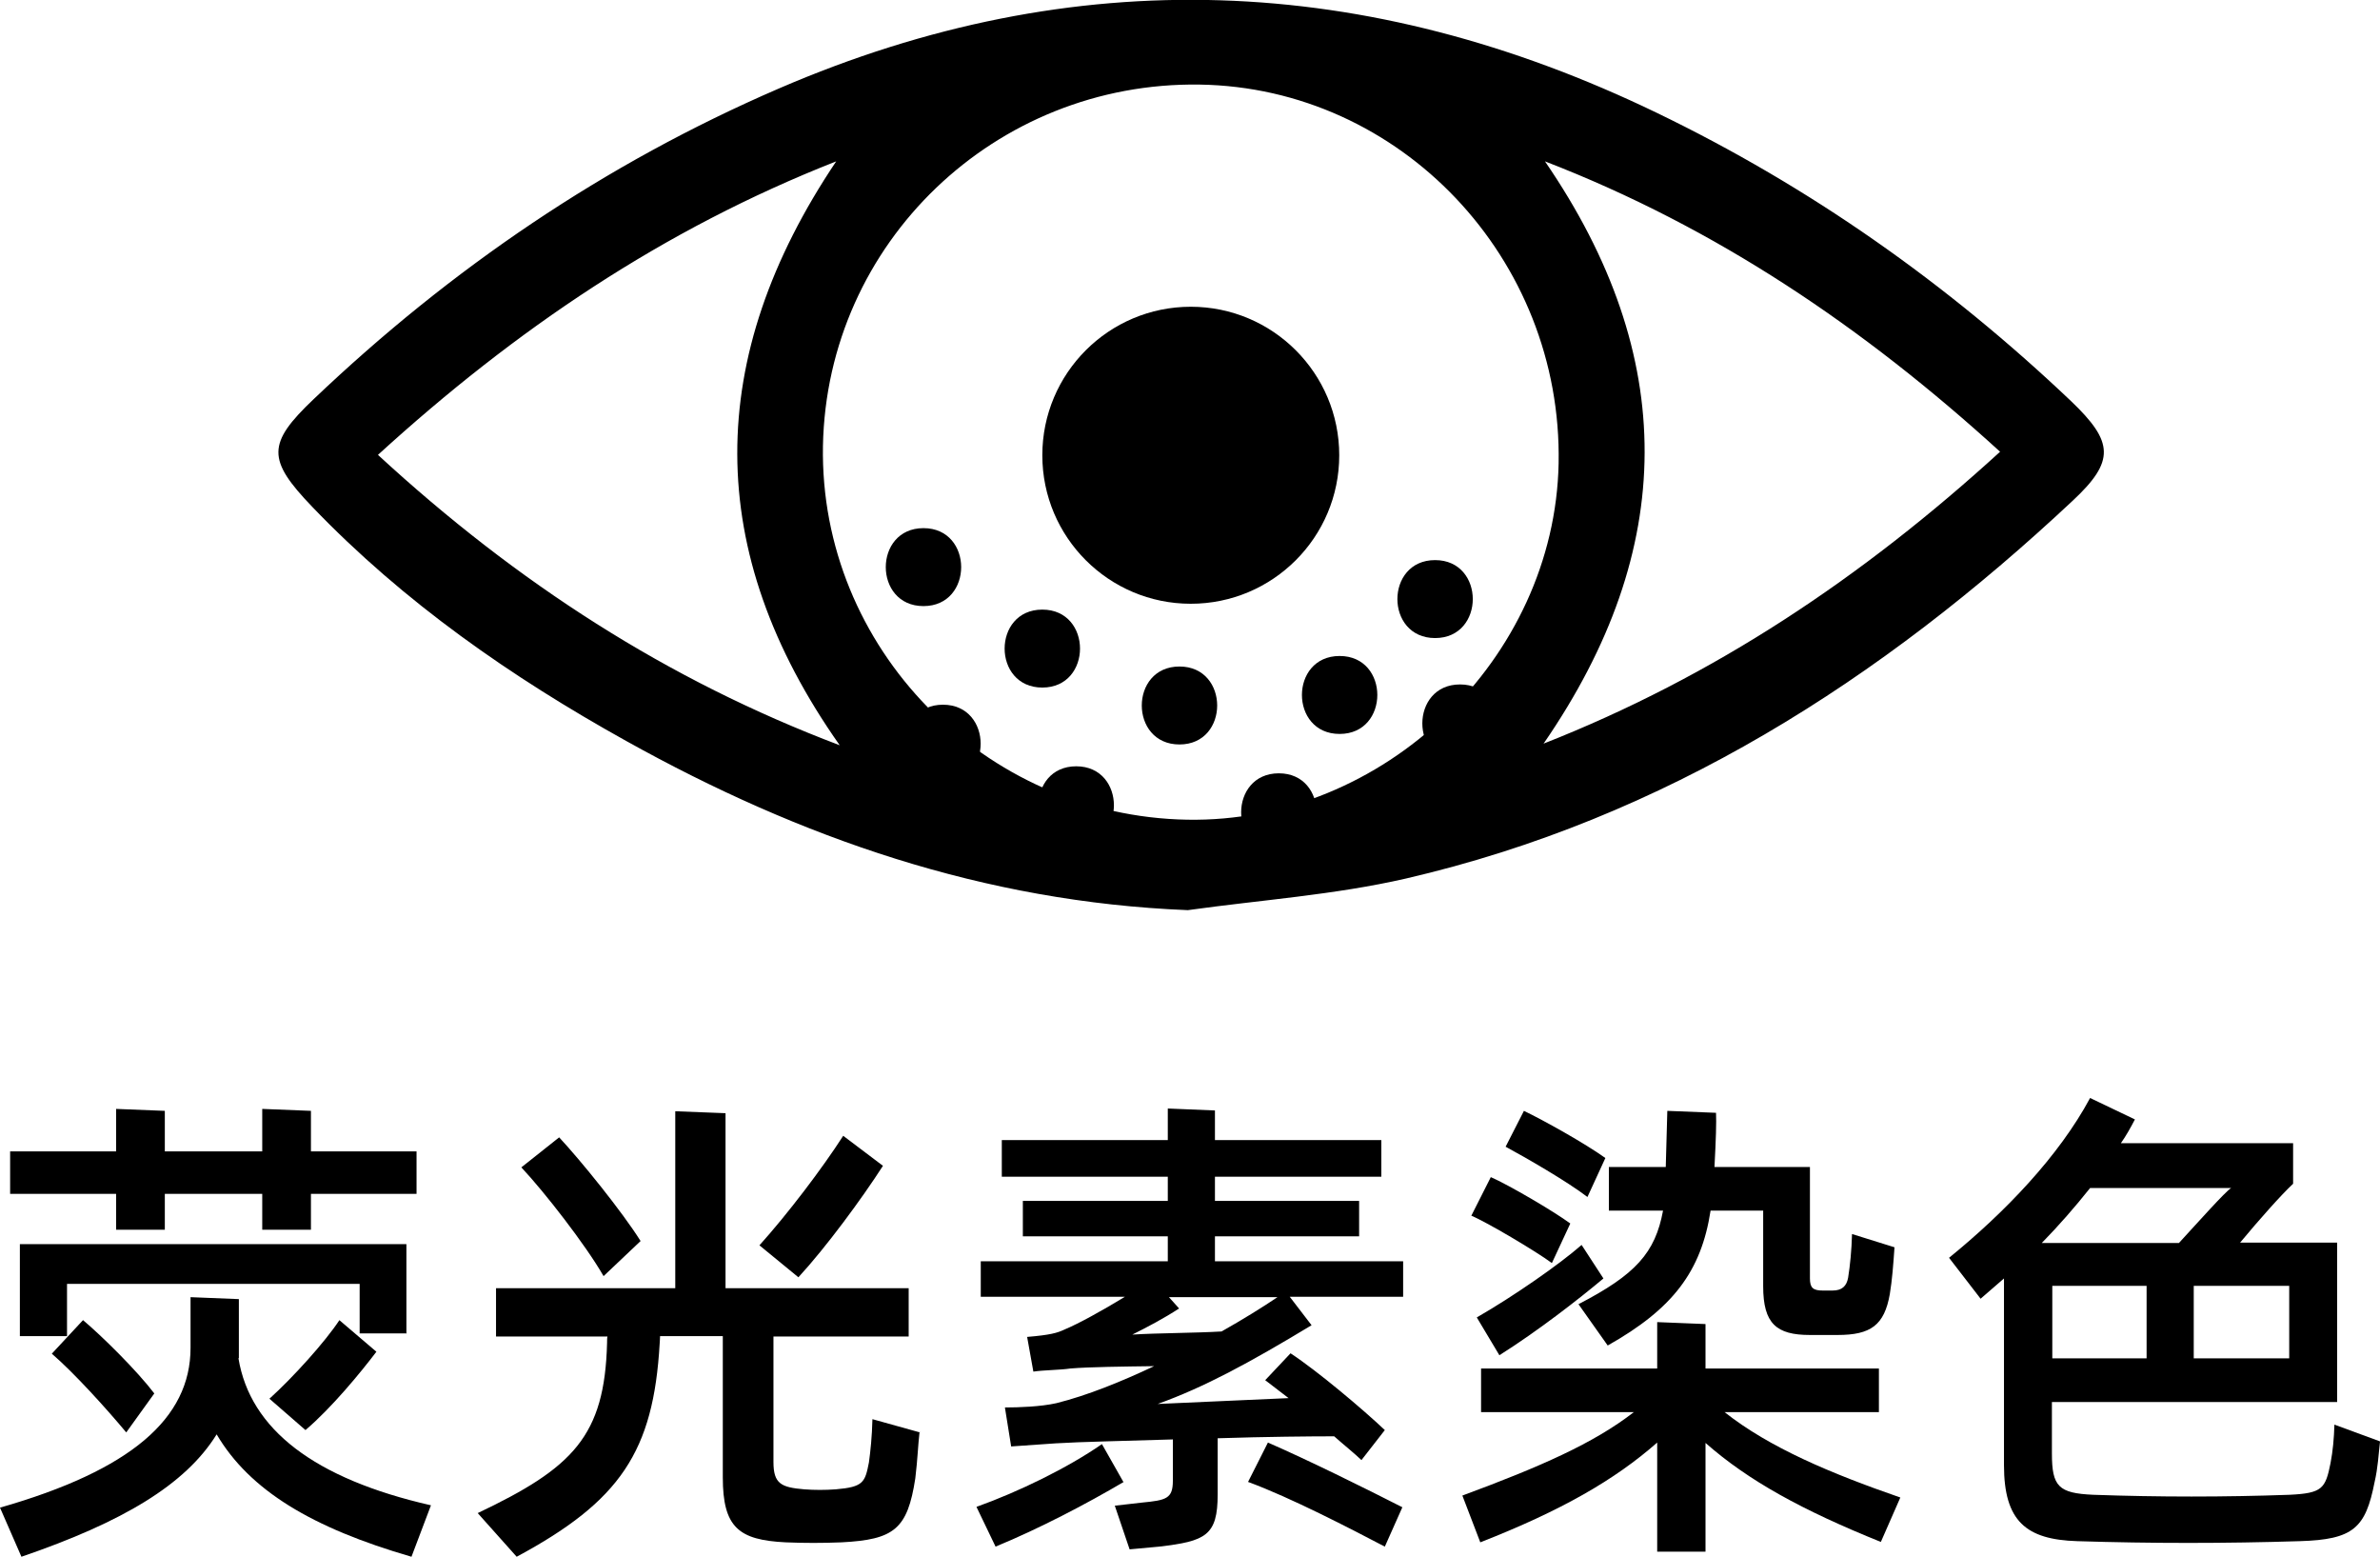 <?xml version="1.0" encoding="UTF-8"?>
<svg id="Layer_2" data-name="Layer 2" xmlns="http://www.w3.org/2000/svg" viewBox="0 0 61.08 39.95">
  <defs>
    <style>
      .cls-1 {
        fill: none;
      }
    </style>
  </defs>
  <g id="Layer_5" data-name="Layer 5">
    <g>
      <g>
        <g>
          <circle class="cls-1" cx="30.56" cy="11.68" r="9.99"/>
          <circle cx="30.56" cy="11.68" r="3.81"/>
        </g>
        <path d="M30.47,23.35c-5.21-.21-9.93-1.85-14.4-4.34-2.95-1.64-5.71-3.56-8.06-6.01-1.16-1.21-1.16-1.62.04-2.76,3.52-3.35,7.47-6.04,11.94-7.97,7.6-3.28,15.1-2.96,22.52.62,3.94,1.9,7.47,4.39,10.64,7.4,1.1,1.05,1.13,1.54.05,2.55-4.92,4.61-10.47,8.16-17.12,9.7-1.83.42-3.73.55-5.59.81ZM30.47,21.03c5.04.09,9.43-4.13,9.53-9.14.1-5.26-4.06-9.64-9.21-9.72-5.25-.08-9.57,4.06-9.67,9.27-.09,5.17,4.13,9.5,9.35,9.59ZM21.55,19.12c-3.51-4.98-3.47-9.95-.09-14.98-4.43,1.74-8.23,4.31-11.76,7.53,3.56,3.28,7.43,5.78,11.85,7.45ZM39.61,19.08c4.38-1.72,8.18-4.26,11.72-7.49-3.5-3.19-7.28-5.75-11.68-7.45,3.43,5,3.4,9.95-.03,14.93Z"/>
        <path d="M36.83,16.37c1.29,0,1.29-2,0-2s-1.29,2,0,2h0Z"/>
        <path d="M34.38,18.83c1.29,0,1.29-2,0-2s-1.29,2,0,2h0Z"/>
        <path d="M30.27,19.1c1.29,0,1.29-2,0-2s-1.29,2,0,2h0Z"/>
        <path d="M26.75,17.64c1.29,0,1.29-2,0-2s-1.29,2,0,2h0Z"/>
        <path d="M23.7,15.55c1.29,0,1.29-2,0-2s-1.29,2,0,2h0Z"/>
        <path d="M32.82,21.84c1.29,0,1.29-2,0-2s-1.29,2,0,2h0Z"/>
        <path d="M37.47,19.56c1.29,0,1.29-2,0-2s-1.29,2,0,2h0Z"/>
        <path d="M27.62,21.66c1.29,0,1.29-2,0-2s-1.29,2,0,2h0Z"/>
        <path d="M24.2,20.08c1.29,0,1.29-2,0-2s-1.29,2,0,2h0Z"/>
      </g>
      <g>
        <path d="M6.12,34.85c.3,1.82,1.95,3.09,4.94,3.77l-.5,1.32c-2.55-.74-4.15-1.7-5-3.14-.8,1.29-2.41,2.25-5.01,3.14l-.55-1.26c3.36-.96,4.89-2.29,4.89-4.1v-1.3l1.24.05v1.51ZM2.99,30.63H.26v-1.09h2.72v-1.09l1.25.05v1.04h2.5v-1.09l1.25.05v1.04h2.71v1.09h-2.71v.92h-1.25v-.92h-2.5v.92h-1.25v-.92ZM10.44,34.21h-1.21v-1.27H1.72v1.34H.51v-2.36h9.92v2.3ZM2.12,33.86c.5.42,1.39,1.3,1.84,1.89l-.72,1c-.5-.6-1.33-1.52-1.91-2.02l.8-.86ZM6.91,35.89c.61-.55,1.44-1.47,1.8-2.02l.95.81c-.41.54-1.15,1.44-1.82,2.01l-.92-.8Z"/>
        <path d="M23.6,36.73c-.04.34-.05.71-.11,1.2-.2,1.3-.54,1.57-1.89,1.64-.49.02-.96.02-1.44,0-1.2-.06-1.61-.38-1.61-1.67v-3.62h-1.61c0,.09-.01.14-.01.19-.16,2.77-1.01,4.04-3.67,5.47l-1-1.12c2.44-1.16,3.26-1.97,3.32-4.37,0-.06,0-.12.01-.16h-2.86v-1.24h4.6v-4.54l1.29.05v4.49h4.7v1.24h-3.47v3.22c0,.56.2.65.79.7.26.02.54.02.81,0,.71-.06.75-.18.85-.69.04-.29.08-.67.09-1.11l1.22.34ZM15.49,32.74c-.46-.8-1.51-2.15-2.11-2.79l.97-.77c.56.6,1.62,1.91,2.09,2.66l-.95.9ZM22.66,29.91c-.54.84-1.46,2.09-2.17,2.86l-1-.82c.72-.8,1.61-1.97,2.15-2.81l1.02.77Z"/>
        <path d="M28.84,38.02c-.95.56-2.17,1.2-3.29,1.66l-.49-1.02c1.09-.39,2.34-1,3.22-1.61l.55.97ZM36.01,32.36v.91h-2.91l.56.73c-1.59.96-2.75,1.59-3.95,2.02l3.36-.15-.6-.46.65-.69c.7.46,1.86,1.44,2.42,1.97l-.6.77c-.2-.19-.44-.38-.7-.61-.6,0-1.75.01-2.99.05v1.44c0,1.06-.31,1.2-1.5,1.34l-.76.07-.38-1.12.7-.08c.62-.06.79-.1.79-.56v-1.06c-1.24.04-2.36.06-3,.1l-1.15.08-.16-1c.36,0,.92-.02,1.32-.11.8-.2,1.66-.55,2.51-.95-.8.01-1.66.02-2.15.06-.26.04-.69.04-.95.08l-.16-.89c.59-.05.77-.1.96-.19.36-.15.96-.48,1.55-.84h-3.7v-.91h4.8v-.64h-3.72v-.91h3.72v-.62h-4.26v-.94h4.26v-.81l1.21.05v.76h4.27v.94h-4.27v.62h3.7v.91h-3.7v.64h4.81ZM32.8,33.28h-2.8l.26.29c-.4.26-.8.47-1.2.67.64-.04,1.62-.04,2.29-.08.55-.31,1.05-.62,1.45-.89ZM32.54,37.01c1.01.44,2.47,1.16,3.45,1.66l-.45,1.01c-.88-.46-2.42-1.26-3.51-1.66l.51-1.01Z"/>
        <path d="M48.27,39.56c-2.01-.81-3.4-1.57-4.5-2.54v2.79h-1.24v-2.8c-1.09.96-2.47,1.75-4.54,2.56l-.46-1.2c2-.74,3.37-1.34,4.4-2.14h-3.92v-1.12h4.52v-1.19l1.24.05v1.14h4.45v1.12h-3.96c1.15.91,2.72,1.57,4.51,2.19l-.5,1.14ZM39.82,32.4c-.39-.29-1.67-1.05-2.06-1.21l.5-.99c.46.2,1.62.88,2.04,1.19l-.47,1.01ZM37.9,33.8c.94-.54,2.12-1.36,2.69-1.86l.56.86c-.62.52-1.67,1.34-2.67,1.97l-.58-.97ZM40.74,30.71c-.52-.4-1.6-1.02-2.1-1.29l.47-.92c.5.24,1.56.83,2.09,1.21l-.46,1ZM40.51,33.46c1.47-.76,1.97-1.32,2.17-2.4h-1.39v-1.12h1.46l.04-1.44,1.25.05c.01.26,0,.64-.04,1.39h2.45v2.86c0,.24.08.31.33.31h.25c.24,0,.36-.11.4-.33.05-.31.09-.71.1-1.12l1.09.34c-.03.44-.06.84-.12,1.2-.14.8-.49,1.05-1.34,1.05h-.71c-.86,0-1.2-.29-1.2-1.25v-1.94h-1.35c-.24,1.56-.97,2.52-2.64,3.46l-.75-1.06Z"/>
        <path d="M61.08,36.99c-.04.34-.05.65-.14,1.04-.23,1.17-.54,1.47-1.92,1.51-1.91.06-3.81.06-5.71,0-1.31-.04-1.88-.51-1.88-1.95v-4.79l-.6.52-.81-1.05c1.44-1.17,2.82-2.61,3.62-4.1l1.15.55c-.11.21-.22.41-.36.61h4.42v1.04c-.31.29-.87.92-1.36,1.51h2.49v4.09h-7.32v1.32c0,.85.17,1.02,1.06,1.06,1.69.06,3.36.06,5.04,0,.84-.04.92-.16,1.05-.81.06-.31.09-.64.1-.99l1.17.43ZM53.64,30.48c-.39.49-.8.96-1.24,1.41h3.52c.47-.51,1.19-1.32,1.34-1.41h-3.62ZM55.09,34.85v-1.86h-2.42v1.86h2.42ZM58.75,32.99h-2.45v1.86h2.45v-1.86Z"/>
      </g>
    </g>
  </g>
</svg>